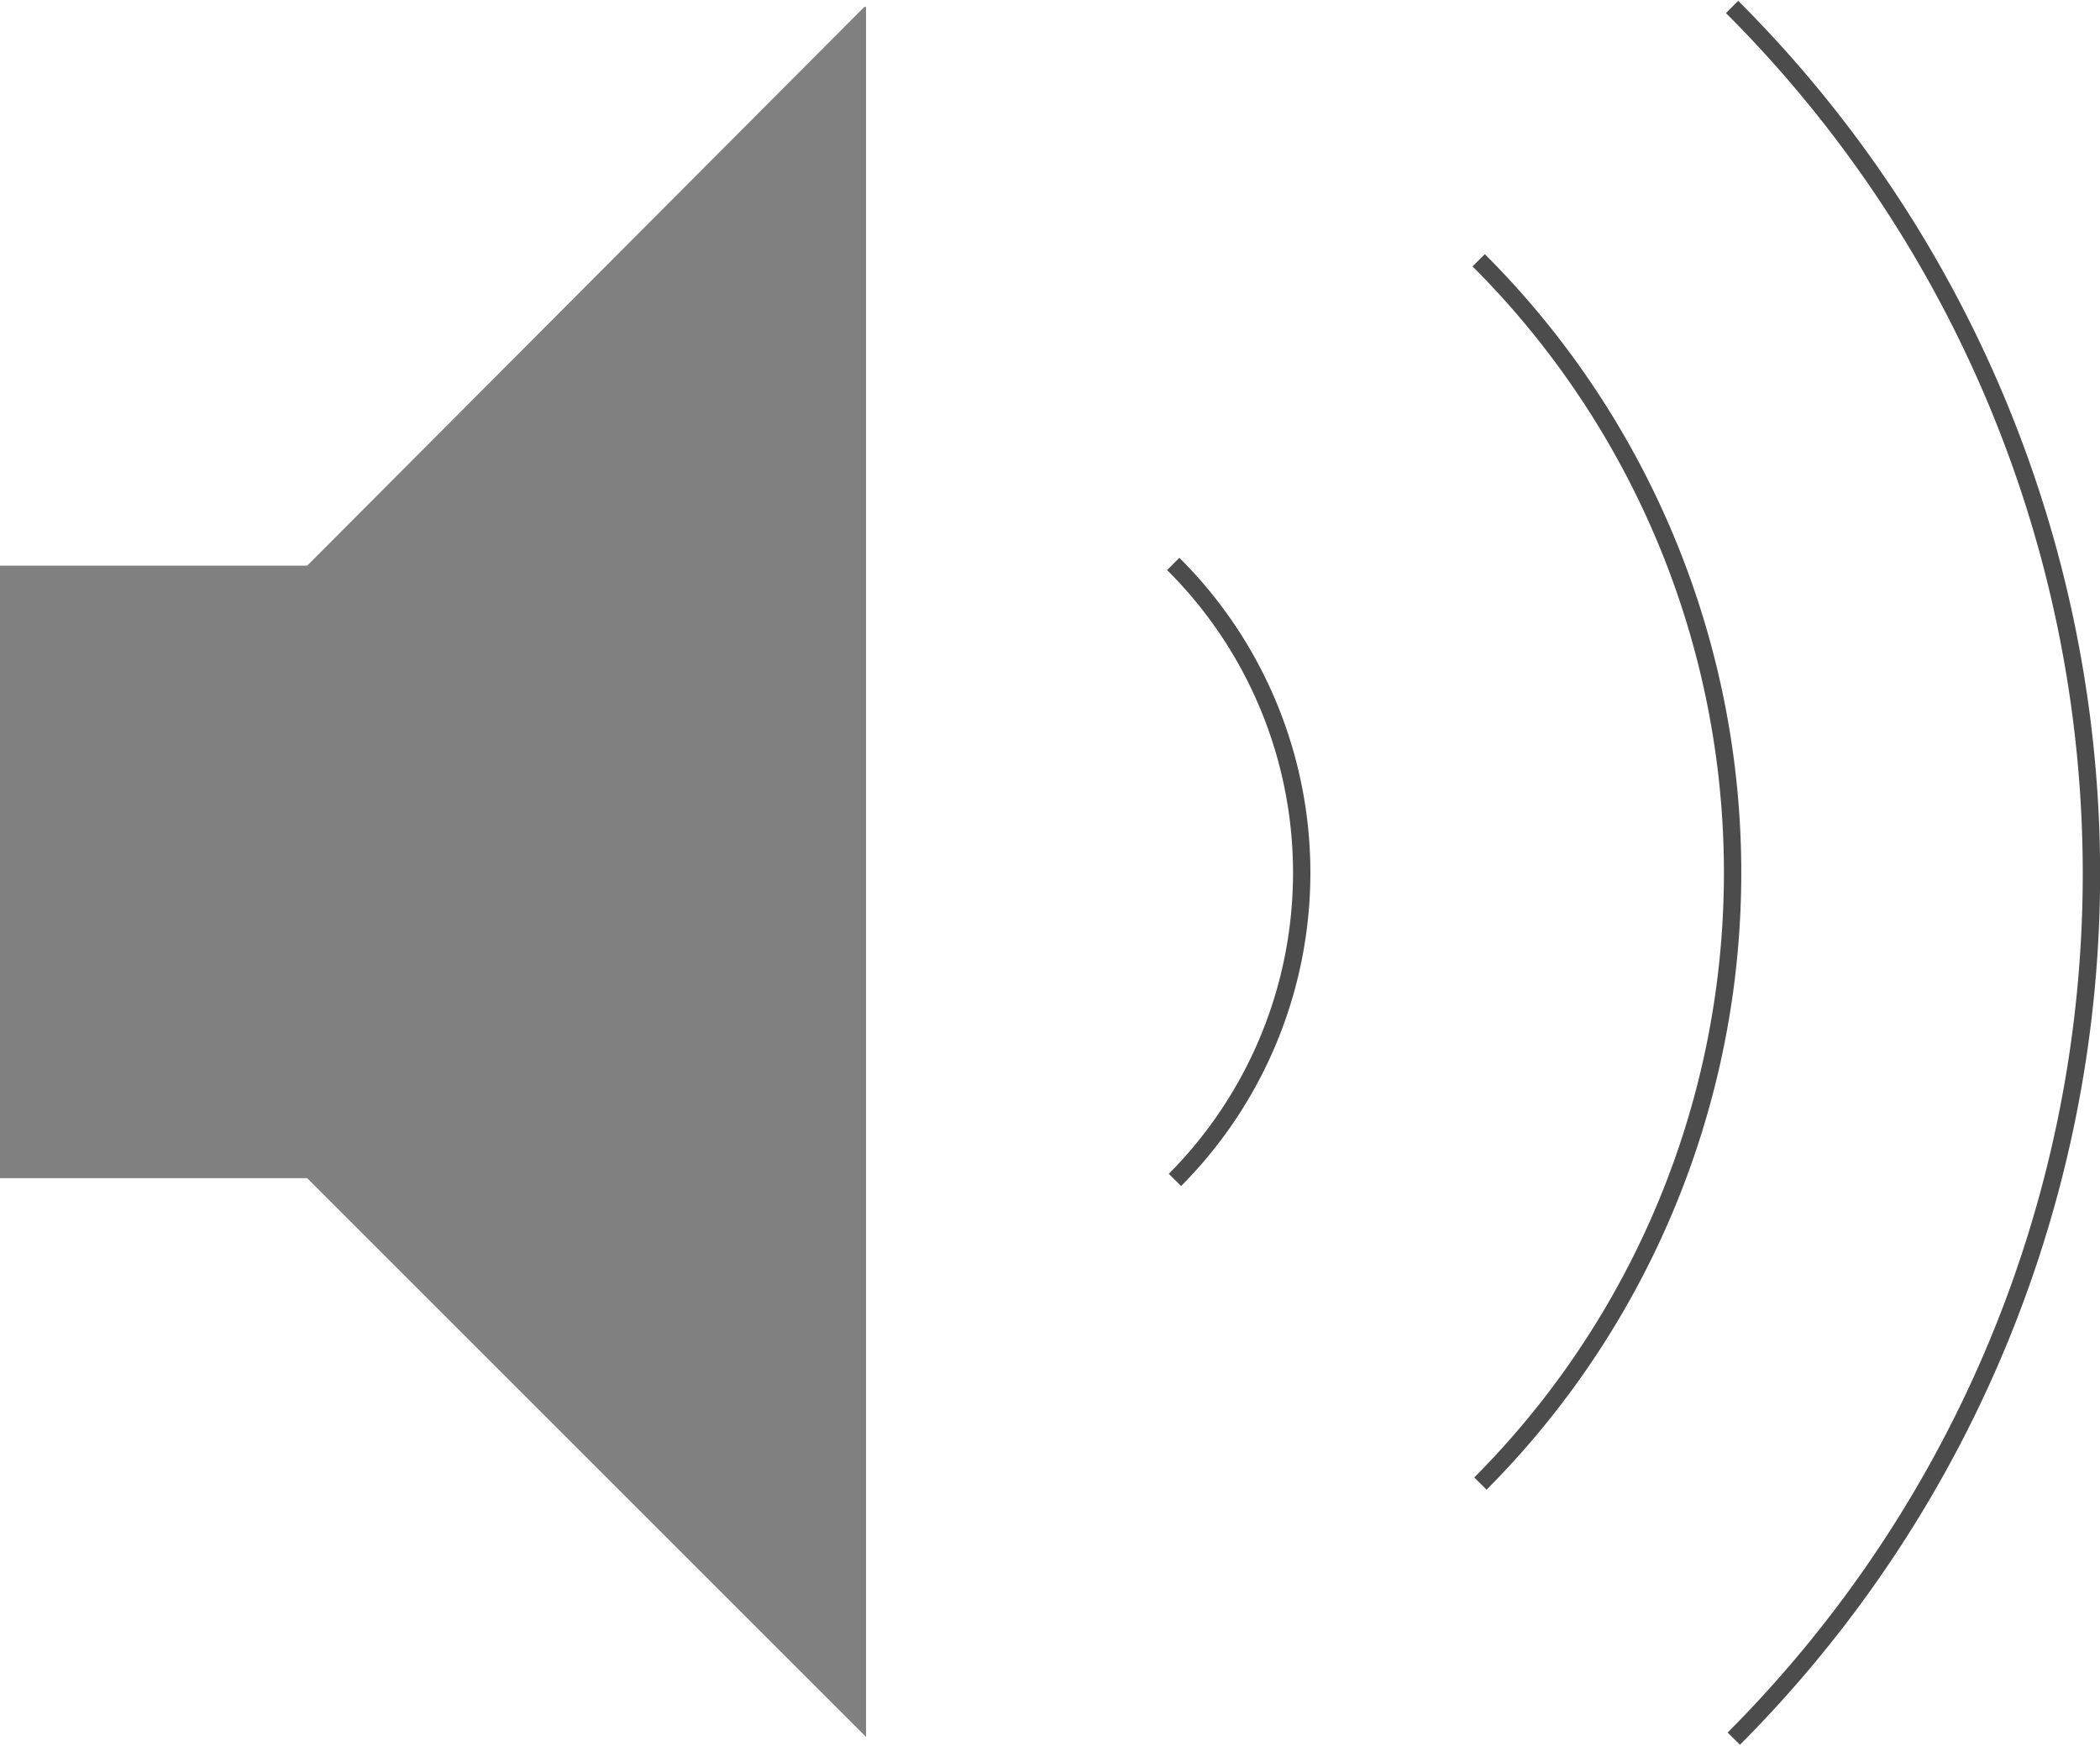 <svg id="Layer_1" data-name="Layer 1" xmlns="http://www.w3.org/2000/svg" viewBox="0 0 121 100.6"><title>icon_volume_filled--gray</title><g id="gray"><path d="M317.9,107.1a25.1,25.1,0,0,1,.1,35.5" transform="translate(-250.3 -74.6)" fill="none" stroke="#4c4c4c" stroke-miterlimit="10"/><path d="M335.5,89.6a49.9,49.9,0,0,1,.1,70.5" transform="translate(-250.3 -74.6)" fill="none" stroke="#4c4c4c" stroke-miterlimit="10"/><polygon points="49.9 0.4 49.9 100.1 17.7 67.9 0 67.9 0 32.6 17.7 32.6 49.8 0.4 49.9 0.4" fill="gray"/><path d="M350.1,75a70.6,70.6,0,0,1,.1,99.8" transform="translate(-250.3 -74.6)" fill="none" stroke="#4c4c4c" stroke-miterlimit="10"/></g></svg>